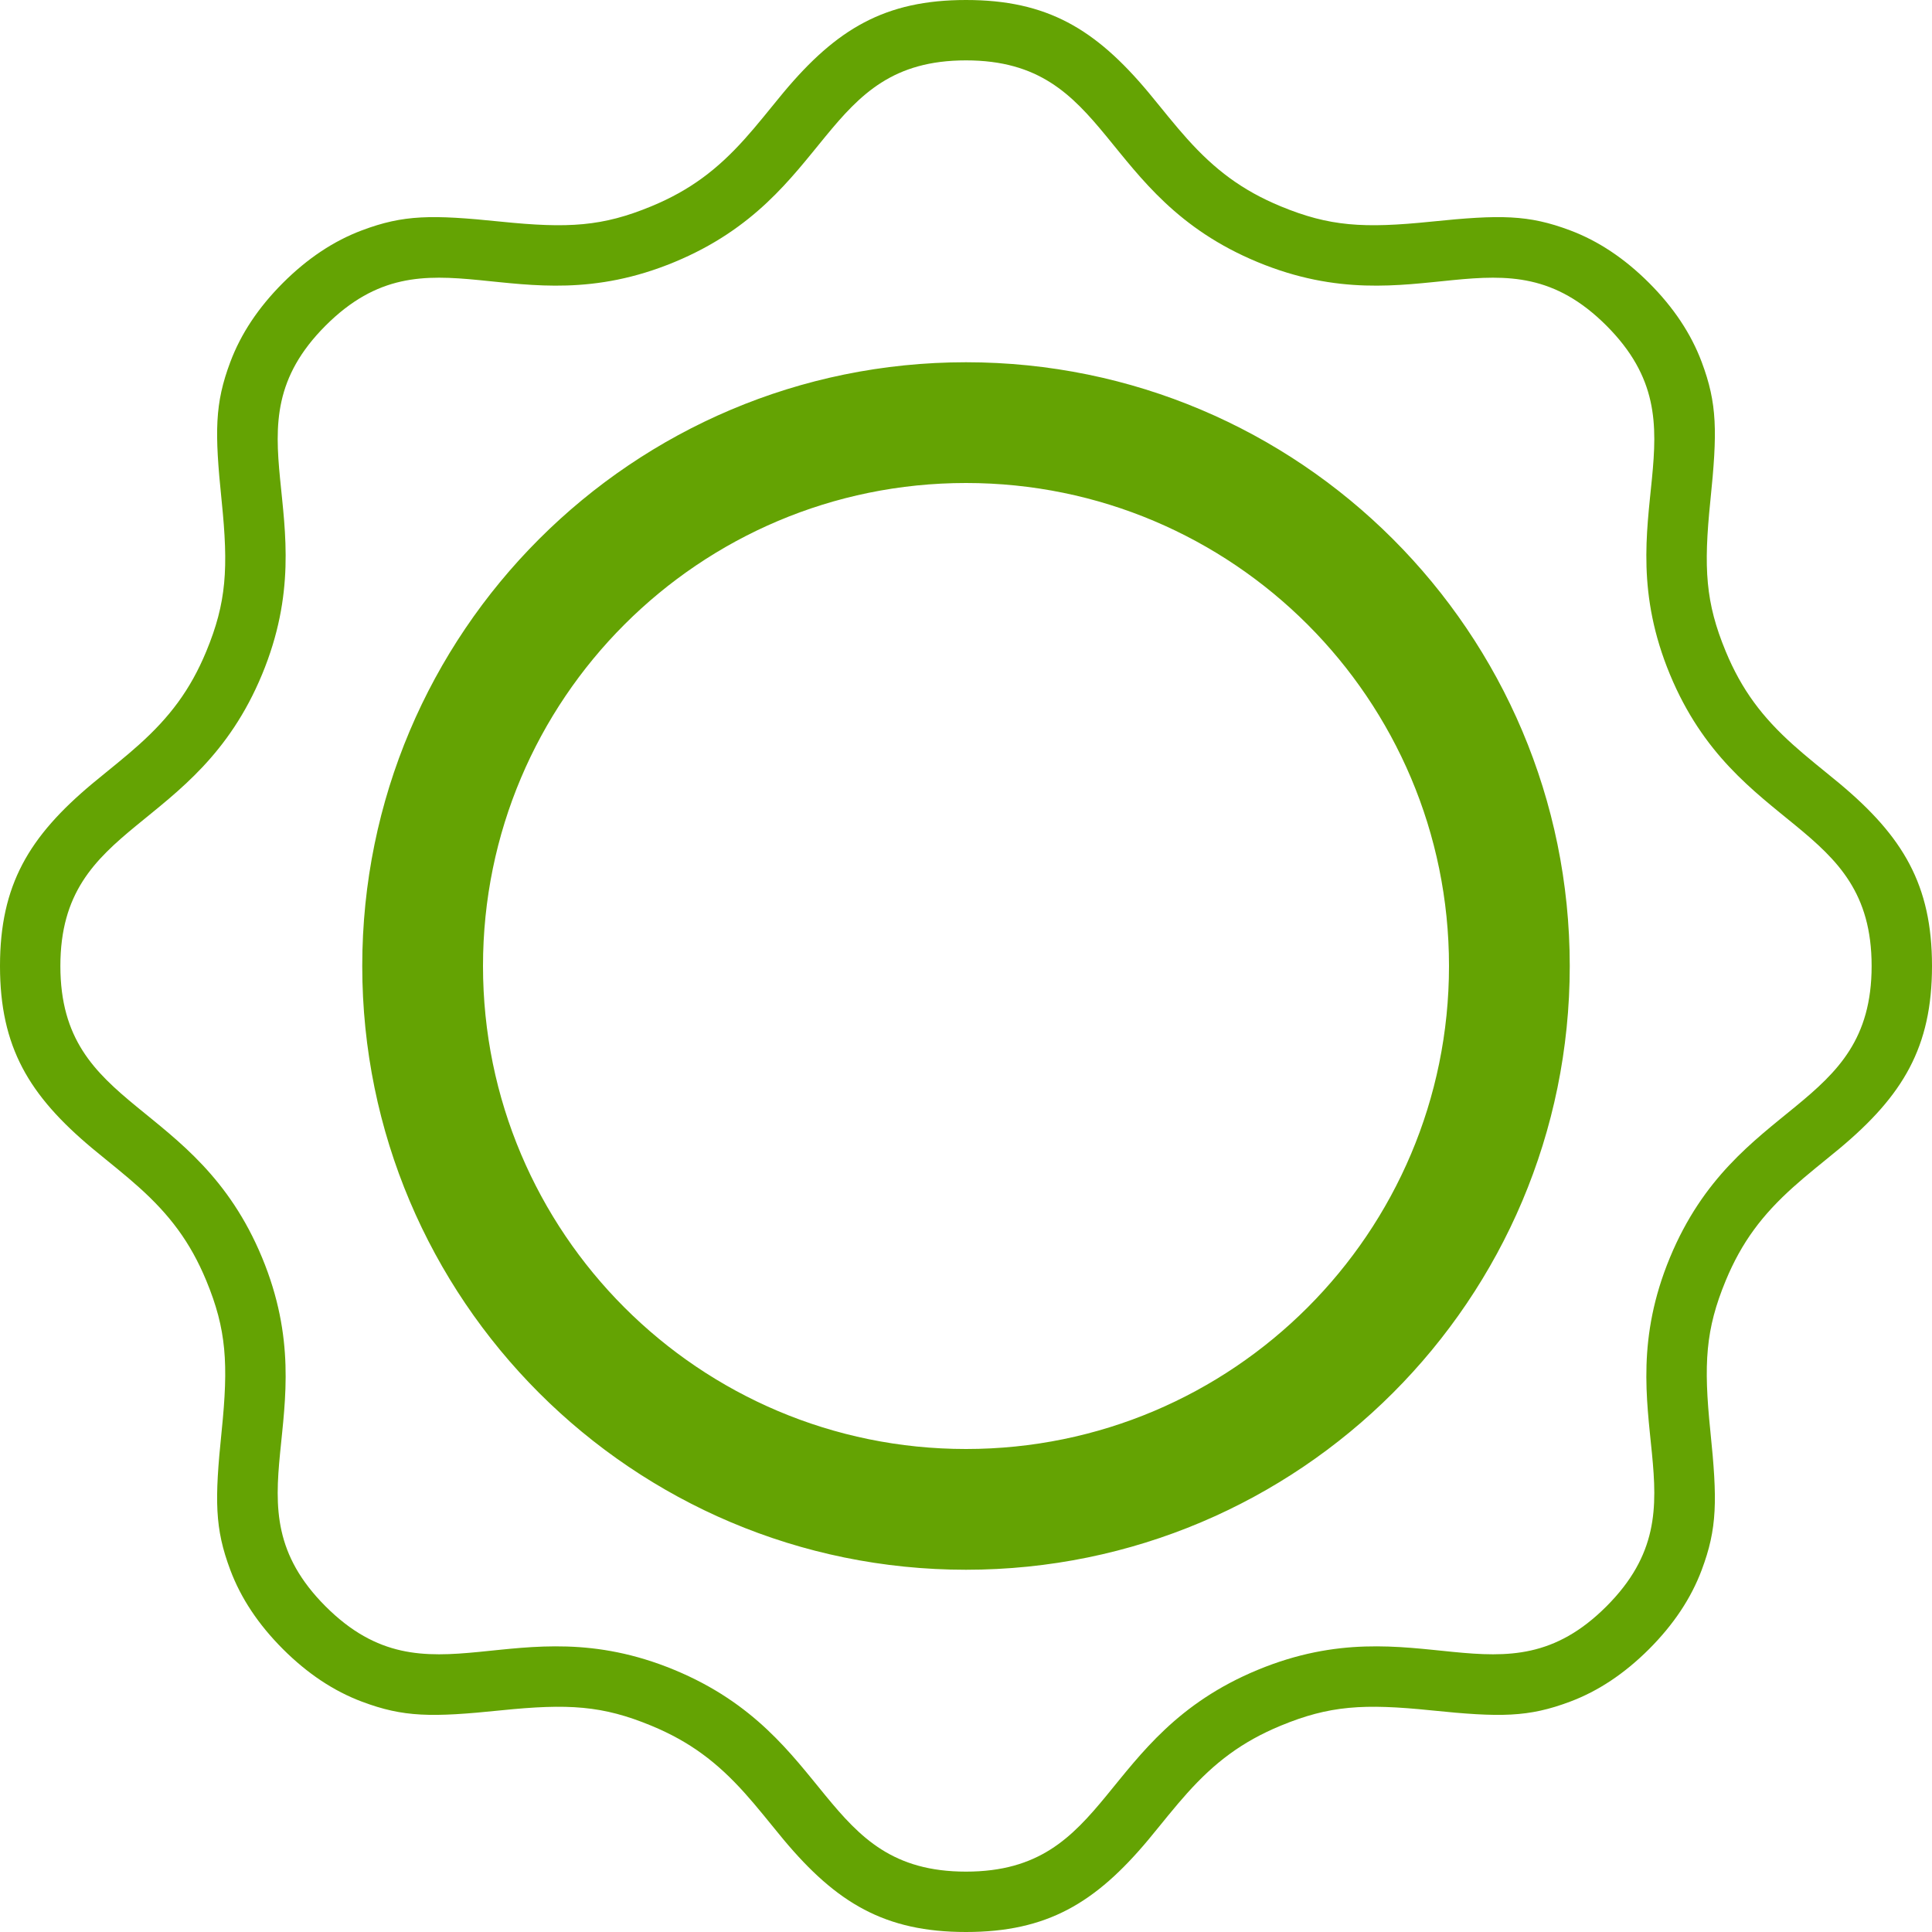 <?xml version="1.0" encoding="UTF-8" standalone="no"?>
<svg width="32px" height="32px" viewBox="0 0 32 32" version="1.1" xmlns="http://www.w3.org/2000/svg" xmlns:xlink="http://www.w3.org/1999/xlink" xmlns:sketch="http://www.bohemiancoding.com/sketch/ns">
    <!-- Generator: Sketch 3.3.2 (12043) - http://www.bohemiancoding.com/sketch -->
    <title>sun</title>
    <desc>Created with Sketch.</desc>
    <defs></defs>
    <g id="flatten" stroke="none" stroke-width="1" fill="none" fill-rule="evenodd" sketch:type="MSPage">
        <g id="z-copy" sketch:type="MSArtboardGroup" transform="translate(-4, -68)" fill="#64a303">
            <g id="sun" sketch:type="MSLayerGroup" transform="translate(4, 68)">
                <path d="M10.788,28.583 L10.788,28.583 C9.98,28.249 9.416,28.214 8.294,28.329 C7.147,28.447 6.685,28.444 5.995,28.185 C5.527,28.009 5.095,27.722 4.686,27.314 C4.278,26.905 3.991,26.473 3.815,26.005 C3.556,25.315 3.553,24.853 3.671,23.706 C3.786,22.584 3.751,22.02 3.417,21.212 C3.152,20.572 2.809,20.12 2.298,19.662 C2.191,19.566 2.079,19.471 1.927,19.346 C1.994,19.401 1.622,19.098 1.528,19.02 C0.481,18.144 0,17.344 0,16 C0,14.656 0.481,13.856 1.528,12.98 C1.622,12.902 1.994,12.599 1.927,12.654 C2.079,12.529 2.191,12.434 2.298,12.338 C2.809,11.88 3.152,11.428 3.417,10.788 C3.751,9.98 3.786,9.416 3.671,8.294 C3.553,7.147 3.556,6.685 3.815,5.995 C3.991,5.527 4.278,5.095 4.686,4.686 C5.095,4.278 5.527,3.991 5.995,3.815 C6.685,3.556 7.147,3.553 8.294,3.671 C9.416,3.786 9.98,3.751 10.788,3.417 C11.428,3.152 11.88,2.809 12.338,2.298 C12.434,2.191 12.529,2.079 12.654,1.927 C12.599,1.994 12.902,1.622 12.98,1.528 C13.856,0.481 14.656,0 16,0 C17.344,0 18.144,0.481 19.02,1.528 C19.098,1.622 19.401,1.994 19.346,1.927 C19.471,2.079 19.566,2.191 19.662,2.298 C20.12,2.809 20.572,3.152 21.212,3.417 C22.02,3.751 22.584,3.786 23.706,3.671 C24.853,3.553 25.315,3.556 26.005,3.815 C26.473,3.991 26.905,4.278 27.314,4.686 C27.722,5.095 28.009,5.527 28.185,5.995 C28.444,6.685 28.447,7.147 28.329,8.294 C28.214,9.416 28.249,9.98 28.583,10.788 C28.848,11.428 29.191,11.88 29.702,12.338 C29.809,12.434 29.921,12.529 30.073,12.654 C30.006,12.599 30.378,12.902 30.472,12.98 C31.519,13.856 32,14.656 32,16 C32,17.344 31.519,18.144 30.472,19.02 C30.378,19.098 30.006,19.401 30.073,19.346 C29.921,19.471 29.809,19.566 29.702,19.662 C29.191,20.12 28.848,20.572 28.583,21.212 C28.249,22.02 28.214,22.584 28.329,23.706 C28.447,24.853 28.444,25.315 28.185,26.005 C28.009,26.473 27.722,26.905 27.314,27.314 C26.905,27.722 26.473,28.009 26.005,28.185 C25.315,28.444 24.853,28.447 23.706,28.329 C22.584,28.214 22.02,28.249 21.212,28.583 C20.572,28.848 20.12,29.191 19.662,29.702 C19.566,29.809 19.471,29.921 19.346,30.073 C19.401,30.006 19.098,30.378 19.02,30.472 C18.144,31.519 17.344,32 16,32 C14.656,32 13.856,31.519 12.98,30.472 C12.902,30.378 12.599,30.006 12.654,30.073 C12.529,29.921 12.434,29.809 12.338,29.702 C11.88,29.191 11.428,28.848 10.788,28.583 L10.788,28.583 Z M11.17,27.659 C13.822,28.758 13.585,31 16,31 C18.415,31 18.178,28.758 20.83,27.659 C23.481,26.561 24.899,28.314 26.607,26.607 C28.314,24.899 26.561,23.481 27.659,20.83 C28.758,18.178 31,18.415 31,16 C31,13.585 28.758,13.822 27.659,11.17 C26.561,8.519 28.314,7.101 26.607,5.393 C24.899,3.686 23.481,5.439 20.83,4.341 C18.178,3.242 18.415,1 16,1 C13.585,1 13.822,3.242 11.17,4.341 C8.519,5.439 7.101,3.686 5.393,5.393 C3.686,7.101 5.439,8.519 4.341,11.17 C3.242,13.822 1,13.585 1,16 C1,18.415 3.242,18.178 4.341,20.83 C5.439,23.481 3.686,24.899 5.393,26.607 C7.101,28.314 8.519,26.561 11.17,27.659 L11.17,27.659 Z M16,26 C10.477,26 6,21.523 6,16 C6,10.477 10.477,6 16,6 C21.523,6 26,10.477 26,16 C26,21.523 21.523,26 16,26 L16,26 Z M16,24 C20.418,24 24,20.418 24,16 C24,11.582 20.418,8 16,8 C11.582,8 8,11.582 8,16 C8,20.418 11.582,24 16,24 L16,24 Z" sketch:type="MSShapeGroup"></path>
            </g>
        </g>
    </g>
</svg>